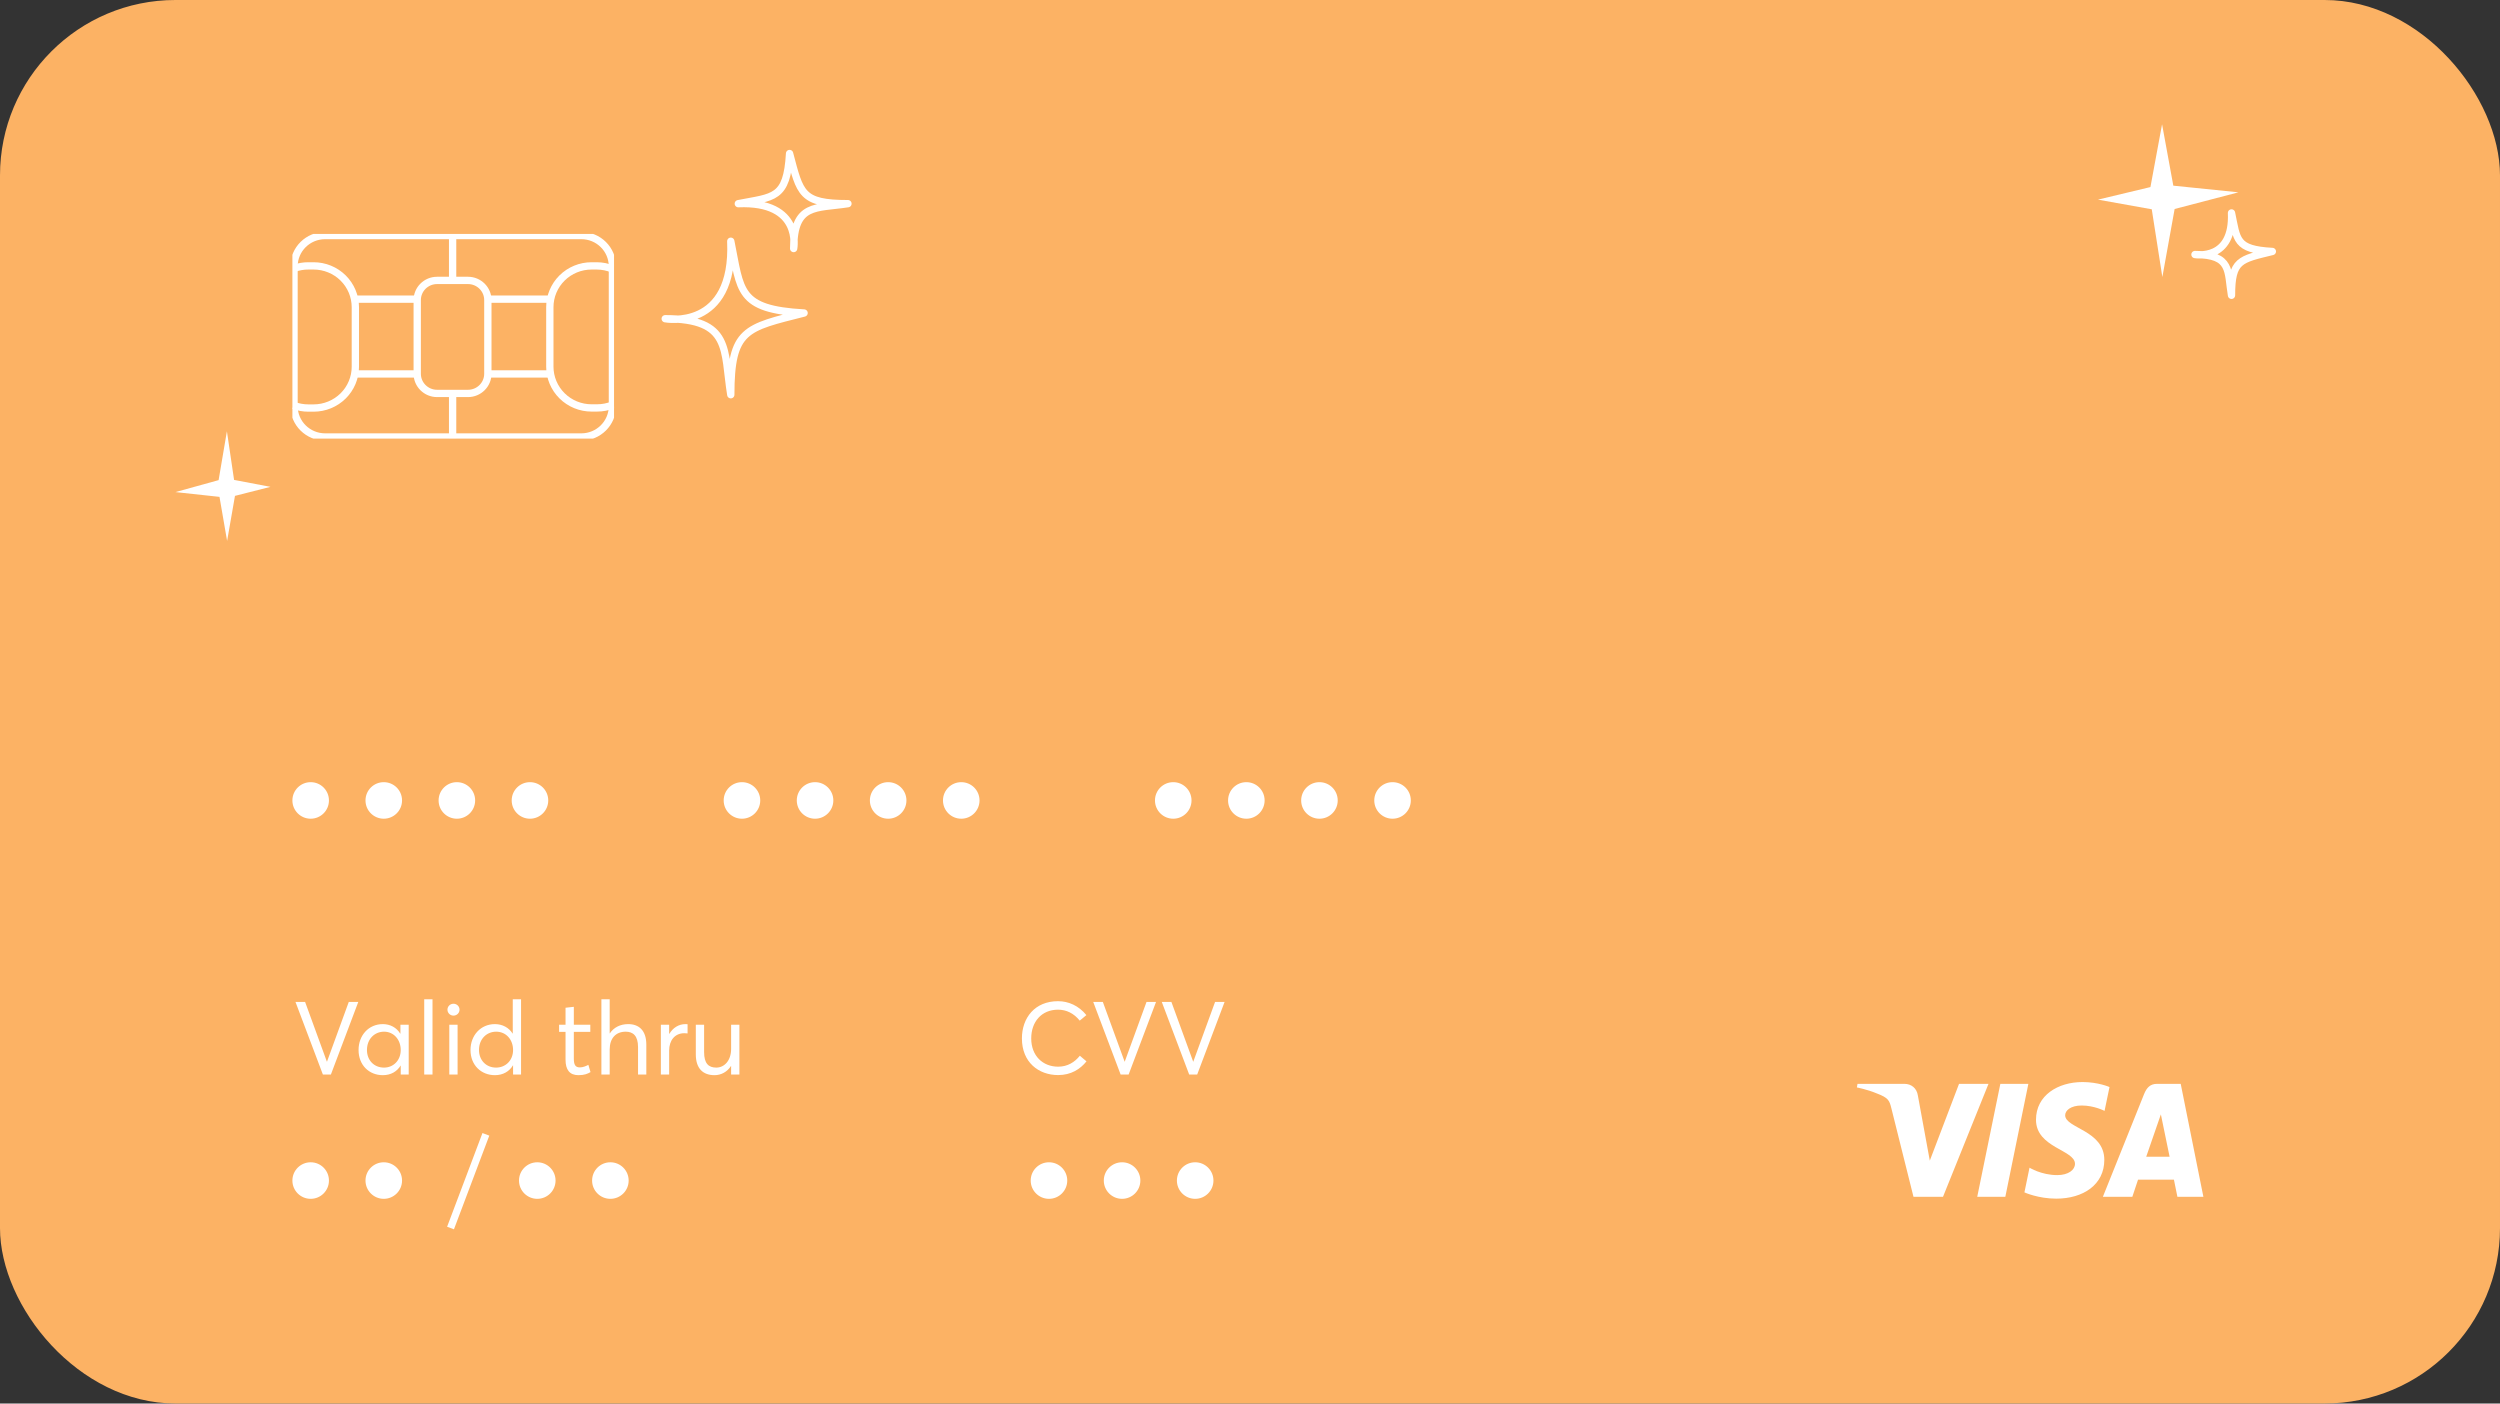<svg width="342" height="192" viewBox="0 0 342 192" fill="none" xmlns="http://www.w3.org/2000/svg" preserveAspectRatio="none">
<rect x="0" y="0" width="342" height="192" fill="#333333" stroke="none"/>
<rect width="342" height="192" rx="24" fill="#FCB264"/>
<g clip-path="url(#clip0_3265_1473)">
<path d="M284.897 148.024C281.532 148.024 278.524 149.836 278.524 153.184C278.524 157.022 283.858 157.288 283.858 159.216C283.858 160.028 282.962 160.755 281.432 160.755C279.26 160.755 277.637 159.739 277.637 159.739L276.942 163.117C276.942 163.117 278.812 163.975 281.295 163.975C284.975 163.975 287.87 162.074 287.87 158.67C287.87 154.613 282.514 154.356 282.514 152.566C282.514 151.93 283.249 151.233 284.775 151.233C286.497 151.233 287.902 151.972 287.902 151.972L288.581 148.709C288.581 148.709 287.053 148.024 284.897 148.024ZM254.105 148.271L254.023 148.763C254.023 148.763 255.439 149.032 256.715 149.569C258.357 150.185 258.474 150.543 258.75 151.656L261.764 163.721H265.803L272.027 148.271H267.996L263.997 158.776L262.366 149.871C262.216 148.852 261.458 148.271 260.53 148.271H254.105ZM273.647 148.271L270.486 163.721H274.329L277.479 148.271H273.647ZM295.082 148.271C294.156 148.271 293.665 148.786 293.304 149.686L287.674 163.721H291.704L292.484 161.382H297.394L297.868 163.721H301.424L298.322 148.271H295.082ZM295.607 152.445L296.801 158.243H293.601L295.607 152.445Z" fill="white"/>
</g>
<circle cx="143.5" cy="161.5" r="2.5" fill="white"/>
<circle cx="42.5" cy="161.5" r="2.5" fill="white"/>
<circle cx="73.5" cy="161.5" r="2.5" fill="white"/>
<circle cx="160.5" cy="109.5" r="2.5" fill="white"/>
<circle cx="101.5" cy="109.5" r="2.5" fill="white"/>
<circle cx="42.5" cy="109.5" r="2.5" fill="white"/>
<circle cx="153.5" cy="161.5" r="2.5" fill="white"/>
<circle cx="52.5" cy="161.5" r="2.5" fill="white"/>
<circle cx="83.5" cy="161.5" r="2.5" fill="white"/>
<circle cx="170.5" cy="109.5" r="2.5" fill="white"/>
<circle cx="111.5" cy="109.5" r="2.5" fill="white"/>
<circle cx="52.5" cy="109.5" r="2.5" fill="white"/>
<circle cx="163.5" cy="161.5" r="2.5" fill="white"/>
<circle cx="180.5" cy="109.5" r="2.5" fill="white"/>
<circle cx="121.5" cy="109.5" r="2.5" fill="white"/>
<circle cx="62.5" cy="109.5" r="2.5" fill="white"/>
<circle cx="190.5" cy="109.5" r="2.5" fill="white"/>
<circle cx="131.5" cy="109.5" r="2.5" fill="white"/>
<circle cx="72.5" cy="109.5" r="2.5" fill="white"/>
<path d="M44.172 147H45.264L49.016 137.06H47.714L44.732 145.236H44.718L41.736 137.06H40.42L44.172 147ZM52.37 147.084C53.475 147.084 54.316 146.58 54.806 145.768H54.819V147H55.911V140.182H54.778V141.386L54.749 141.4C54.26 140.574 53.377 140.098 52.37 140.098C50.438 140.098 49.051 141.624 49.051 143.64C49.051 145.712 50.493 147.084 52.37 147.084ZM52.538 146.048C51.138 146.048 50.2 145.012 50.2 143.64C50.2 142.128 51.249 141.134 52.538 141.134C53.882 141.134 54.819 142.24 54.819 143.64C54.819 145.082 53.797 146.048 52.538 146.048ZM58.033 147H59.167V136.696H58.033V147ZM62.038 138.936C62.5 138.936 62.864 138.572 62.864 138.124C62.864 137.676 62.5 137.312 62.038 137.312C61.576 137.312 61.212 137.676 61.212 138.124C61.212 138.572 61.576 138.936 62.038 138.936ZM61.464 147H62.598V140.182H61.464V147ZM67.71 147.084C68.816 147.084 69.684 146.566 70.174 145.74H70.188V147H71.28V136.696H70.146V141.4H70.132C69.614 140.574 68.732 140.098 67.696 140.098C65.778 140.098 64.364 141.624 64.364 143.64C64.364 145.712 65.82 147.084 67.71 147.084ZM67.864 146.048C66.478 146.048 65.526 145.012 65.526 143.64C65.526 142.128 66.576 141.134 67.878 141.134C69.25 141.134 70.188 142.24 70.188 143.64C70.188 145.082 69.152 146.048 67.864 146.048ZM79.13 147.084C79.942 147.084 80.404 146.888 80.782 146.664L80.488 145.67C80.152 145.852 79.732 146.02 79.326 146.02C78.682 146.02 78.5 145.628 78.5 144.802V141.162H80.754V140.182H78.5V137.732L77.366 137.858V140.182H76.484V141.162H77.366V144.97C77.366 146.342 77.926 147.084 79.13 147.084ZM82.271 147H83.405V143.57C83.405 142.03 84.245 141.134 85.603 141.134C86.597 141.134 87.283 141.694 87.283 143.234V147H88.417V142.912C88.417 140.966 87.409 140.098 85.939 140.098C84.847 140.098 83.951 140.56 83.419 141.372H83.405V136.696H82.271V147ZM90.406 147H91.54V143.71C91.54 142.338 92.31 141.344 93.612 141.344C93.724 141.344 93.892 141.358 94.06 141.372V140.112C93.962 140.098 93.878 140.098 93.78 140.098C92.842 140.098 92.058 140.602 91.568 141.428H91.54V140.182H90.406V147ZM97.749 147.084C98.645 147.084 99.485 146.636 100.003 145.824H100.017V147H101.151V140.182H100.017V143.486C100.017 145.11 99.079 146.048 97.987 146.048C96.909 146.048 96.321 145.46 96.321 143.92V140.182H95.187V144.242C95.187 146.188 96.181 147.084 97.749 147.084Z" fill="white"/>
<path d="M144.754 147.07C146.504 147.07 147.764 146.272 148.632 145.194L147.722 144.424C147.022 145.306 146.042 145.922 144.754 145.922C142.654 145.922 141.072 144.438 141.072 142.058C141.072 139.776 142.486 138.124 144.74 138.124C145.86 138.124 146.882 138.6 147.708 139.622L148.618 138.866C147.568 137.578 146.168 136.962 144.74 136.962C141.562 136.962 139.798 139.244 139.798 142.058C139.798 145.306 142.066 147.07 144.754 147.07ZM153.303 147H154.395L158.147 137.06H156.845L153.863 145.236H153.849L150.867 137.06H149.551L153.303 147ZM162.682 147H163.774L167.526 137.06H166.224L163.242 145.236H163.228L160.246 137.06H158.93L162.682 147Z" fill="white"/>
<line x1="66.468" y1="155.177" x2="61.632" y2="167.994" stroke="white"/>
<g clip-path="url(#clip1_3265_1473)">
<path d="M64.02 38.361H59.794C58.293 38.361 57.076 39.565 57.076 41.051V51.133C57.076 52.618 58.293 53.822 59.794 53.822H64.02C65.521 53.822 66.738 52.618 66.738 51.133V41.051C66.738 39.565 65.521 38.361 64.02 38.361Z" stroke="white" stroke-miterlimit="10"/>
<path d="M83.894 55.367C83.185 55.66 82.424 55.809 81.655 55.806H80.928C79.413 55.806 77.961 55.21 76.89 54.15C75.819 53.091 75.217 51.653 75.217 50.155V42.025C75.217 40.526 75.819 39.089 76.89 38.029C77.961 36.969 79.413 36.374 80.928 36.374H81.655C82.397 36.379 83.131 36.528 83.815 36.813" stroke="white" stroke-miterlimit="10"/>
<path d="M40.271 36.699C40.882 36.483 41.525 36.373 42.174 36.374H42.901C43.651 36.374 44.394 36.52 45.086 36.804C45.779 37.088 46.409 37.504 46.939 38.029C47.469 38.554 47.89 39.177 48.177 39.862C48.464 40.548 48.612 41.283 48.612 42.025V50.168C48.612 50.91 48.464 51.645 48.177 52.33C47.89 53.016 47.469 53.639 46.939 54.164C46.409 54.688 45.779 55.105 45.086 55.389C44.394 55.673 43.651 55.819 42.901 55.819H42.174C41.491 55.819 40.813 55.697 40.174 55.459" stroke="white" stroke-miterlimit="10"/>
<path d="M48.486 40.924H57.075" stroke="white" stroke-miterlimit="10"/>
<path d="M48.486 51.155H57.075" stroke="white" stroke-miterlimit="10"/>
<path d="M66.617 40.924H75.202" stroke="white" stroke-miterlimit="10"/>
<path d="M66.617 51.155H75.202" stroke="white" stroke-miterlimit="10"/>
<path d="M61.918 32.136V38.401" stroke="white" stroke-miterlimit="10"/>
<path d="M61.918 53.704V59.925" stroke="white" stroke-miterlimit="10"/>
<path d="M79.522 32.22H44.479C42.129 32.22 40.223 34.105 40.223 36.432V55.569C40.223 57.895 42.129 59.781 44.479 59.781H79.522C81.873 59.781 83.779 57.895 83.779 55.569V36.432C83.779 34.105 81.873 32.22 79.522 32.22Z" stroke="white" stroke-miterlimit="10"/>
</g>
<path d="M300.27 34.82C300.27 34.82 305.57 35.76 305.27 29.13C306.04 32.76 305.769 34.13 310.859 34.4C306.409 35.49 305.27 35.58 305.27 40.4C304.72 37.12 305.34 34.82 300.27 34.82Z" stroke="white" stroke-linecap="round" stroke-linejoin="round"/>
<path d="M91 43.602C91 43.602 100.509 45.354 99.971 33C101.352 39.764 100.868 42.317 110 42.82C102.016 44.851 99.971 45.019 99.971 54C98.984 47.888 100.096 43.602 91 43.602Z" stroke="white" stroke-linecap="round" stroke-linejoin="round"/>
<path d="M108.573 34C108.573 34 109.824 27.494 101 27.862C105.831 26.917 107.655 27.248 108.014 21C109.465 26.463 109.585 27.862 116 27.862C111.634 28.537 108.573 27.776 108.573 34Z" stroke="white" stroke-linecap="round" stroke-linejoin="round"/>
<path d="M295.81 37.9L297.49 28.59L306.22 26.31L297.31 25.4L295.77 17L294.18 25.59L287 27.31L294.36 28.63L295.81 37.9Z" fill="white"/>
<path d="M31.041 59L29.905 65.682L24 67.318L30.026 67.971L31.068 74L32.144 67.835L37 66.6L32.022 65.653L31.041 59Z" fill="white"/>
<defs>
<clipPath id="clip0_3265_1473">
<rect width="47.448" height="16" fill="white" transform="translate(254 148)"/>
</clipPath>
<clipPath id="clip1_3265_1473">
<rect width="44" height="28" fill="white" transform="translate(40 32)"/>
</clipPath>
</defs>
</svg>
